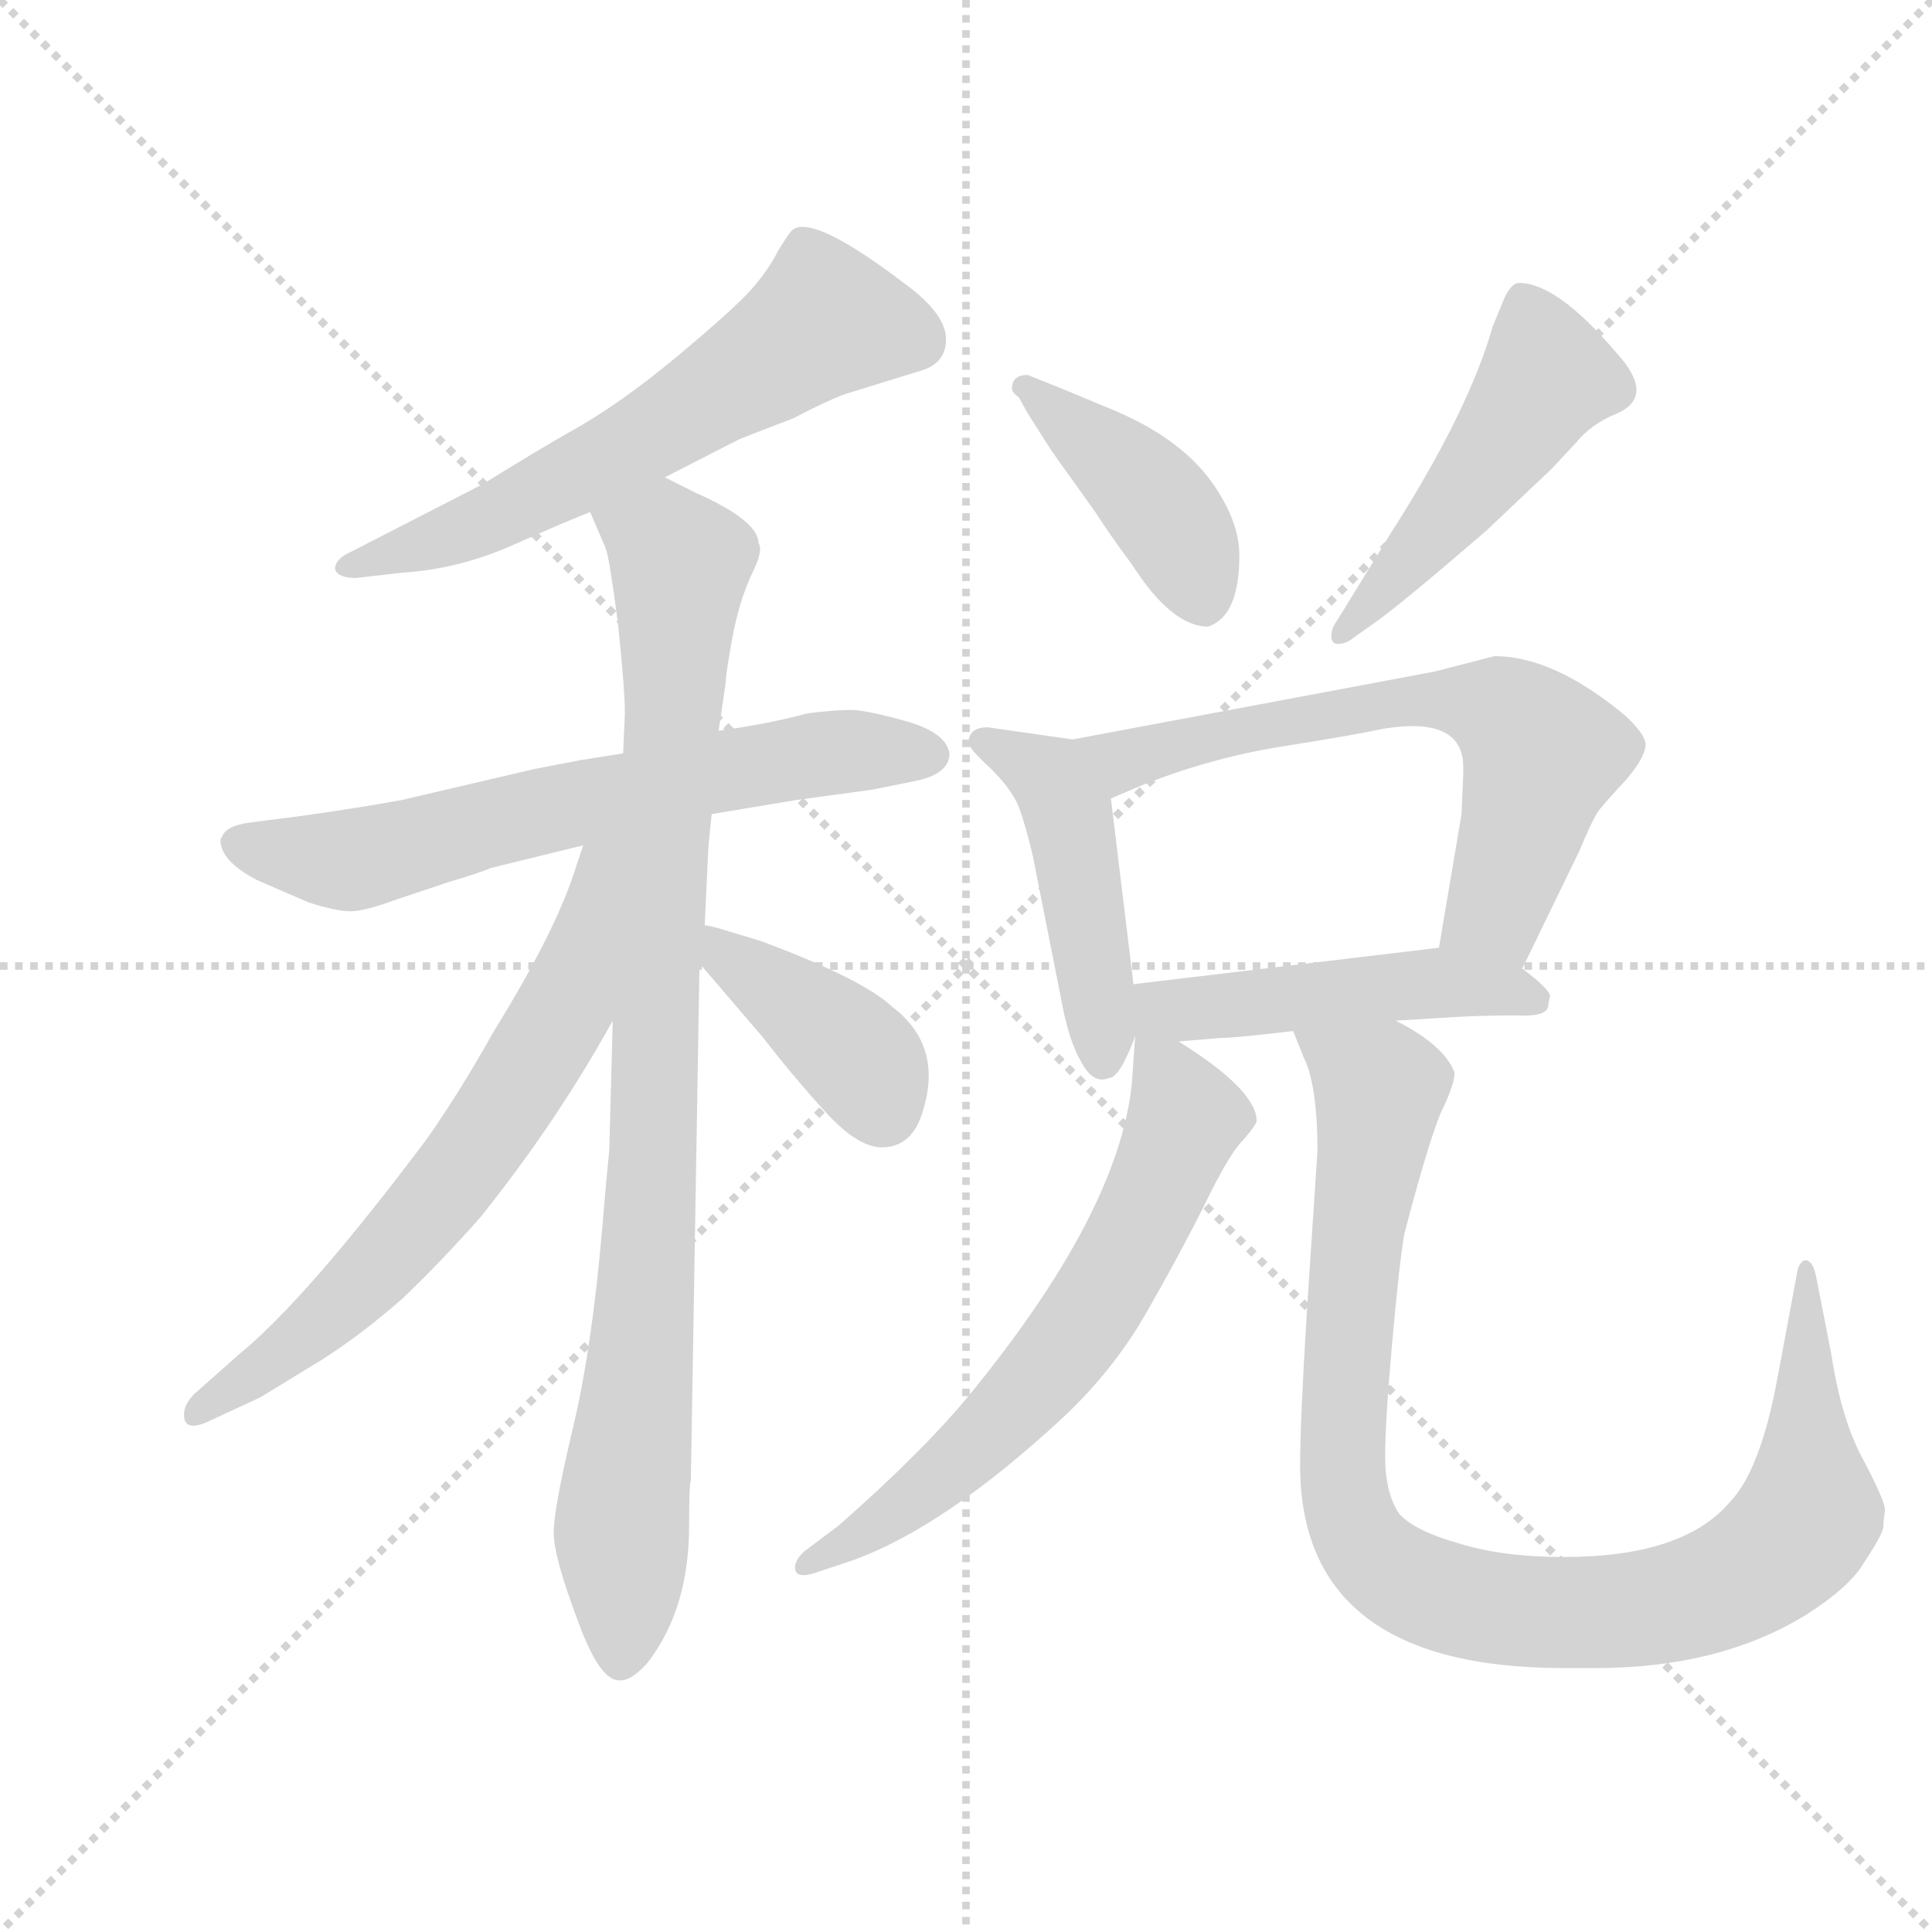 <svg version="1.1" viewBox="0 0 1024 1024" xmlns="http://www.w3.org/2000/svg">
  <g stroke="lightgray" stroke-dasharray="1,1" stroke-width="1" transform="scale(4, 4)">
    <line x1="0" y1="0" x2="256" y2="256"></line>
    <line x1="256" y1="0" x2="0" y2="256"></line>
    <line x1="128" y1="0" x2="128" y2="256"></line>
    <line x1="0" y1="128" x2="256" y2="128"></line>
  </g>
  <g transform="scale(0.92, -0.92) translate(60, -900)">
    <style type="text/css">
      
        @keyframes keyframes0 {
          from {
            stroke: blue;
            stroke-dashoffset: 620;
            stroke-width: 128;
          }
          67% {
            animation-timing-function: step-end;
            stroke: blue;
            stroke-dashoffset: 0;
            stroke-width: 128;
          }
          to {
            stroke: black;
            stroke-width: 1024;
          }
        }
        #make-me-a-hanzi-animation-0 {
          animation: keyframes0 0.755s both;
          animation-delay: 0s;
          animation-timing-function: linear;
        }
      
        @keyframes keyframes1 {
          from {
            stroke: blue;
            stroke-dashoffset: 662;
            stroke-width: 128;
          }
          68% {
            animation-timing-function: step-end;
            stroke: blue;
            stroke-dashoffset: 0;
            stroke-width: 128;
          }
          to {
            stroke: black;
            stroke-width: 1024;
          }
        }
        #make-me-a-hanzi-animation-1 {
          animation: keyframes1 0.789s both;
          animation-delay: 0.755s;
          animation-timing-function: linear;
        }
      
        @keyframes keyframes2 {
          from {
            stroke: blue;
            stroke-dashoffset: 940;
            stroke-width: 128;
          }
          75% {
            animation-timing-function: step-end;
            stroke: blue;
            stroke-dashoffset: 0;
            stroke-width: 128;
          }
          to {
            stroke: black;
            stroke-width: 1024;
          }
        }
        #make-me-a-hanzi-animation-2 {
          animation: keyframes2 1.015s both;
          animation-delay: 1.543s;
          animation-timing-function: linear;
        }
      
        @keyframes keyframes3 {
          from {
            stroke: blue;
            stroke-dashoffset: 672;
            stroke-width: 128;
          }
          69% {
            animation-timing-function: step-end;
            stroke: blue;
            stroke-dashoffset: 0;
            stroke-width: 128;
          }
          to {
            stroke: black;
            stroke-width: 1024;
          }
        }
        #make-me-a-hanzi-animation-3 {
          animation: keyframes3 0.797s both;
          animation-delay: 2.558s;
          animation-timing-function: linear;
        }
      
        @keyframes keyframes4 {
          from {
            stroke: blue;
            stroke-dashoffset: 400;
            stroke-width: 128;
          }
          57% {
            animation-timing-function: step-end;
            stroke: blue;
            stroke-dashoffset: 0;
            stroke-width: 128;
          }
          to {
            stroke: black;
            stroke-width: 1024;
          }
        }
        #make-me-a-hanzi-animation-4 {
          animation: keyframes4 0.576s both;
          animation-delay: 3.355s;
          animation-timing-function: linear;
        }
      
        @keyframes keyframes5 {
          from {
            stroke: blue;
            stroke-dashoffset: 421;
            stroke-width: 128;
          }
          58% {
            animation-timing-function: step-end;
            stroke: blue;
            stroke-dashoffset: 0;
            stroke-width: 128;
          }
          to {
            stroke: black;
            stroke-width: 1024;
          }
        }
        #make-me-a-hanzi-animation-5 {
          animation: keyframes5 0.593s both;
          animation-delay: 3.931s;
          animation-timing-function: linear;
        }
      
        @keyframes keyframes6 {
          from {
            stroke: blue;
            stroke-dashoffset: 491;
            stroke-width: 128;
          }
          62% {
            animation-timing-function: step-end;
            stroke: blue;
            stroke-dashoffset: 0;
            stroke-width: 128;
          }
          to {
            stroke: black;
            stroke-width: 1024;
          }
        }
        #make-me-a-hanzi-animation-6 {
          animation: keyframes6 0.65s both;
          animation-delay: 4.523s;
          animation-timing-function: linear;
        }
      
        @keyframes keyframes7 {
          from {
            stroke: blue;
            stroke-dashoffset: 465;
            stroke-width: 128;
          }
          60% {
            animation-timing-function: step-end;
            stroke: blue;
            stroke-dashoffset: 0;
            stroke-width: 128;
          }
          to {
            stroke: black;
            stroke-width: 1024;
          }
        }
        #make-me-a-hanzi-animation-7 {
          animation: keyframes7 0.628s both;
          animation-delay: 5.173s;
          animation-timing-function: linear;
        }
      
        @keyframes keyframes8 {
          from {
            stroke: blue;
            stroke-dashoffset: 657;
            stroke-width: 128;
          }
          68% {
            animation-timing-function: step-end;
            stroke: blue;
            stroke-dashoffset: 0;
            stroke-width: 128;
          }
          to {
            stroke: black;
            stroke-width: 1024;
          }
        }
        #make-me-a-hanzi-animation-8 {
          animation: keyframes8 0.785s both;
          animation-delay: 5.801s;
          animation-timing-function: linear;
        }
      
        @keyframes keyframes9 {
          from {
            stroke: blue;
            stroke-dashoffset: 483;
            stroke-width: 128;
          }
          61% {
            animation-timing-function: step-end;
            stroke: blue;
            stroke-dashoffset: 0;
            stroke-width: 128;
          }
          to {
            stroke: black;
            stroke-width: 1024;
          }
        }
        #make-me-a-hanzi-animation-9 {
          animation: keyframes9 0.643s both;
          animation-delay: 6.586s;
          animation-timing-function: linear;
        }
      
        @keyframes keyframes10 {
          from {
            stroke: blue;
            stroke-dashoffset: 648;
            stroke-width: 128;
          }
          68% {
            animation-timing-function: step-end;
            stroke: blue;
            stroke-dashoffset: 0;
            stroke-width: 128;
          }
          to {
            stroke: black;
            stroke-width: 1024;
          }
        }
        #make-me-a-hanzi-animation-10 {
          animation: keyframes10 0.777s both;
          animation-delay: 7.229s;
          animation-timing-function: linear;
        }
      
        @keyframes keyframes11 {
          from {
            stroke: blue;
            stroke-dashoffset: 1000;
            stroke-width: 128;
          }
          76% {
            animation-timing-function: step-end;
            stroke: blue;
            stroke-dashoffset: 0;
            stroke-width: 128;
          }
          to {
            stroke: black;
            stroke-width: 1024;
          }
        }
        #make-me-a-hanzi-animation-11 {
          animation: keyframes11 1.064s both;
          animation-delay: 8.006s;
          animation-timing-function: linear;
        }
      
    </style>
    
      <path d="M 323 625 L 366 647 Q 376 651 397 659 Q 416 669 427 673 L 469 686 Q 485 690 485 704.5 Q 485 719 462 736 Q 407 778 396 767 Q 394 765 388 755 Q 383 745 373.5 734 Q 364 723 330.5 695 Q 297 667 268 651 Q 252 642 218 621 L 142 582 Q 133 578 133 572 Q 135 567 145 567 L 171 570 Q 204 572 235.5 586 Q 267 600 280 605 L 323 625 Z" fill="lightgray"></path>
    
      <path d="M 350 431 L 398 439 L 442 445 L 467 450 Q 487 454 487 466 Q 485 478 462 484.5 Q 439 491 430 491 Q 421 491 405 489 Q 383 483 354 479 L 299 466 L 274 462 L 248 457 L 171 439 Q 143 434 114 430 L 83 426 Q 70 424 68 418 Q 67 417 67 416 Q 67 404 88 393 L 118 380 Q 134 375 142 375 Q 150 375 169 382 L 199 392 Q 216 397 223 400 L 276 413 L 350 431 Z" fill="lightgray"></path>
    
      <path d="M 293 312 L 291 237 Q 289 218 287 193 Q 281 123 270 77 Q 259 31 259 17 Q 259 3 273 -34 Q 286 -70 298 -68 Q 304 -68 313 -58 Q 337 -27 337 21 Q 337 45 338 47 L 343 345 L 346 367 L 348 410 Q 348 412 350 431 L 354 479 L 358 506 Q 358 511 362 533 Q 366 554 373 569 Q 380 583 377 587 Q 377 600 341 616 L 323 625 C 296 638 268 633 280 605 L 289 584 Q 291 579 296 541 Q 300 503 300 489 L 299 466 L 293 312 Z" fill="lightgray"></path>
    
      <path d="M 62 82 L 90 95 L 126 117 Q 148 131 172 152 Q 195 174 217 199 Q 261 254 293 312 C 366 442 286 442 276 413 L 270 395 Q 258 360 224 305 Q 205 271 186 244 Q 117 152 78 120 L 52 97 Q 46 91 46 85 Q 46 74 62 82 Z" fill="lightgray"></path>
    
      <path d="M 343 345 L 379 303 Q 396 281 415 260 Q 434 239 448 239 Q 466 239 472 261 Q 483 298 454 320 Q 437 336 378 358 L 358 364 Q 352 366 346 367 C 319 372 323 368 343 345 Z" fill="lightgray"></path>
    
      <path d="M 532 662 L 546 640 L 571 605 Q 580 591 592 575 Q 615 539 636 539 Q 654 545 654 580 Q 654 598 641 618 Q 622 648 576 666 Q 564 671 552 676 L 532 684 Q 523 684 523 676 Q 523 674 527 671 L 532 662 Z" fill="lightgray"></path>
    
      <path d="M 719 532 L 733 542 Q 746 551 796 594 L 834 630 L 848 645 Q 857 656 872 662 Q 894 672 871 697 Q 837 737 815 737 Q 811 737 807 729 L 800 712 Q 786 663 742 594 L 710 542 Q 707 538 707 533.5 Q 707 529 711 529 Q 715 529 719 532 Z" fill="lightgray"></path>
    
      <path d="M 558 474 L 509 481 Q 498 481 498 472 Q 498 469 511 457 Q 523 445 527 435 Q 531 424 535 407 L 552 321 Q 556 300 563 288 Q 570 275 579 279 Q 585 279 594 303 L 593 333 L 580 440 C 576 470 576 471 558 474 Z" fill="lightgray"></path>
    
      <path d="M 817 342 L 850 410 Q 857 427 861 433 Q 865 438 877 451 Q 888 464 888 471 Q 888 477 876 488 Q 835 522 801 522 L 766 513 L 558 474 C 529 468 552 428 580 440 L 594 446 Q 635 463 679 470 Q 723 477 736 480 Q 783 488 783 458 L 783 454 L 782 431 L 769 354 C 764 324 804 315 817 342 Z" fill="lightgray"></path>
    
      <path d="M 619 300 L 643 302 Q 651 302 685 306 L 744 312 L 777 314 Q 793 315 813 315 Q 832 314 832 321 Q 832 322 833 326 Q 833 330 817 342 C 797 357 797 357 769 354 L 593 333 C 551 328 584 297 619 300 Z" fill="lightgray"></path>
    
      <path d="M 410 -6 L 431 1 Q 484 20 552 83 Q 581 110 600 143 Q 619 176 634 206 Q 648 235 656 243 Q 663 251 664 254 Q 664 272 619 300 C 595 316 595 316 594 303 L 592 275 Q 584 201 499 97 Q 472 64 423 21 L 403 6 Q 398 1 398 -3 Q 398 -10 410 -6 Z" fill="lightgray"></path>
    
      <path d="M 685 306 L 691 291 Q 699 275 699 237 L 693 146 Q 689 81 689 56 Q 689 -61 841 -61 L 859 -61 Q 931 -61 981 -30 Q 1006 -14 1014 0 Q 1024 15 1025 20 Q 1025 24 1026 30 Q 1026 35 1014 58 Q 1001 81 995 120 L 986 166 Q 984 174 980 174 Q 976 173 975 165 L 964 106 Q 954 52 936 34 Q 909 3 841 3 Q 805 3 780 11 Q 755 18 746 28 Q 738 40 738 61 Q 738 81 742 126 Q 746 171 749 189 Q 765 250 772 263 Q 778 276 778 282 Q 772 298 744 312 C 719 328 674 334 685 306 Z" fill="lightgray"></path>
    
    
      <clipPath id="make-me-a-hanzi-clip-0">
        <path d="M 323 625 L 366 647 Q 376 651 397 659 Q 416 669 427 673 L 469 686 Q 485 690 485 704.5 Q 485 719 462 736 Q 407 778 396 767 Q 394 765 388 755 Q 383 745 373.5 734 Q 364 723 330.5 695 Q 297 667 268 651 Q 252 642 218 621 L 142 582 Q 133 578 133 572 Q 135 567 145 567 L 171 570 Q 204 572 235.5 586 Q 267 600 280 605 L 323 625 Z"></path>
      </clipPath>
      <path clip-path="url(#make-me-a-hanzi-clip-0)" d="M 467 704 L 415 716 L 292 636 L 200 591 L 141 574" fill="none" id="make-me-a-hanzi-animation-0" stroke-dasharray="492 984" stroke-linecap="round"></path>
    
      <clipPath id="make-me-a-hanzi-clip-1">
        <path d="M 350 431 L 398 439 L 442 445 L 467 450 Q 487 454 487 466 Q 485 478 462 484.5 Q 439 491 430 491 Q 421 491 405 489 Q 383 483 354 479 L 299 466 L 274 462 L 248 457 L 171 439 Q 143 434 114 430 L 83 426 Q 70 424 68 418 Q 67 417 67 416 Q 67 404 88 393 L 118 380 Q 134 375 142 375 Q 150 375 169 382 L 199 392 Q 216 397 223 400 L 276 413 L 350 431 Z"></path>
      </clipPath>
      <path clip-path="url(#make-me-a-hanzi-clip-1)" d="M 76 413 L 152 406 L 352 455 L 426 467 L 475 466" fill="none" id="make-me-a-hanzi-animation-1" stroke-dasharray="534 1068" stroke-linecap="round"></path>
    
      <clipPath id="make-me-a-hanzi-clip-2">
        <path d="M 293 312 L 291 237 Q 289 218 287 193 Q 281 123 270 77 Q 259 31 259 17 Q 259 3 273 -34 Q 286 -70 298 -68 Q 304 -68 313 -58 Q 337 -27 337 21 Q 337 45 338 47 L 343 345 L 346 367 L 348 410 Q 348 412 350 431 L 354 479 L 358 506 Q 358 511 362 533 Q 366 554 373 569 Q 380 583 377 587 Q 377 600 341 616 L 323 625 C 296 638 268 633 280 605 L 289 584 Q 291 579 296 541 Q 300 503 300 489 L 299 466 L 293 312 Z"></path>
      </clipPath>
      <path clip-path="url(#make-me-a-hanzi-clip-2)" d="M 290 603 L 323 588 L 332 576 L 316 228 L 299 40 L 298 -56" fill="none" id="make-me-a-hanzi-animation-2" stroke-dasharray="812 1624" stroke-linecap="round"></path>
    
      <clipPath id="make-me-a-hanzi-clip-3">
        <path d="M 62 82 L 90 95 L 126 117 Q 148 131 172 152 Q 195 174 217 199 Q 261 254 293 312 C 366 442 286 442 276 413 L 270 395 Q 258 360 224 305 Q 205 271 186 244 Q 117 152 78 120 L 52 97 Q 46 91 46 85 Q 46 74 62 82 Z"></path>
      </clipPath>
      <path clip-path="url(#make-me-a-hanzi-clip-3)" d="M 293 411 L 285 404 L 265 319 L 211 233 L 152 164 L 54 86" fill="none" id="make-me-a-hanzi-animation-3" stroke-dasharray="544 1088" stroke-linecap="round"></path>
    
      <clipPath id="make-me-a-hanzi-clip-4">
        <path d="M 343 345 L 379 303 Q 396 281 415 260 Q 434 239 448 239 Q 466 239 472 261 Q 483 298 454 320 Q 437 336 378 358 L 358 364 Q 352 366 346 367 C 319 372 323 368 343 345 Z"></path>
      </clipPath>
      <path clip-path="url(#make-me-a-hanzi-clip-4)" d="M 351 361 L 359 348 L 436 290 L 449 260" fill="none" id="make-me-a-hanzi-animation-4" stroke-dasharray="272 544" stroke-linecap="round"></path>
    
      <clipPath id="make-me-a-hanzi-clip-5">
        <path d="M 532 662 L 546 640 L 571 605 Q 580 591 592 575 Q 615 539 636 539 Q 654 545 654 580 Q 654 598 641 618 Q 622 648 576 666 Q 564 671 552 676 L 532 684 Q 523 684 523 676 Q 523 674 527 671 L 532 662 Z"></path>
      </clipPath>
      <path clip-path="url(#make-me-a-hanzi-clip-5)" d="M 530 677 L 601 617 L 621 588 L 633 553" fill="none" id="make-me-a-hanzi-animation-5" stroke-dasharray="293 586" stroke-linecap="round"></path>
    
      <clipPath id="make-me-a-hanzi-clip-6">
        <path d="M 719 532 L 733 542 Q 746 551 796 594 L 834 630 L 848 645 Q 857 656 872 662 Q 894 672 871 697 Q 837 737 815 737 Q 811 737 807 729 L 800 712 Q 786 663 742 594 L 710 542 Q 707 538 707 533.5 Q 707 529 711 529 Q 715 529 719 532 Z"></path>
      </clipPath>
      <path clip-path="url(#make-me-a-hanzi-clip-6)" d="M 818 726 L 831 682 L 774 603 L 713 535" fill="none" id="make-me-a-hanzi-animation-6" stroke-dasharray="363 726" stroke-linecap="round"></path>
    
      <clipPath id="make-me-a-hanzi-clip-7">
        <path d="M 558 474 L 509 481 Q 498 481 498 472 Q 498 469 511 457 Q 523 445 527 435 Q 531 424 535 407 L 552 321 Q 556 300 563 288 Q 570 275 579 279 Q 585 279 594 303 L 593 333 L 580 440 C 576 470 576 471 558 474 Z"></path>
      </clipPath>
      <path clip-path="url(#make-me-a-hanzi-clip-7)" d="M 506 473 L 537 458 L 556 429 L 575 290" fill="none" id="make-me-a-hanzi-animation-7" stroke-dasharray="337 674" stroke-linecap="round"></path>
    
      <clipPath id="make-me-a-hanzi-clip-8">
        <path d="M 817 342 L 850 410 Q 857 427 861 433 Q 865 438 877 451 Q 888 464 888 471 Q 888 477 876 488 Q 835 522 801 522 L 766 513 L 558 474 C 529 468 552 428 580 440 L 594 446 Q 635 463 679 470 Q 723 477 736 480 Q 783 488 783 458 L 783 454 L 782 431 L 769 354 C 764 324 804 315 817 342 Z"></path>
      </clipPath>
      <path clip-path="url(#make-me-a-hanzi-clip-8)" d="M 566 471 L 587 462 L 731 494 L 776 497 L 804 491 L 828 465 L 802 376 L 777 361" fill="none" id="make-me-a-hanzi-animation-8" stroke-dasharray="529 1058" stroke-linecap="round"></path>
    
      <clipPath id="make-me-a-hanzi-clip-9">
        <path d="M 619 300 L 643 302 Q 651 302 685 306 L 744 312 L 777 314 Q 793 315 813 315 Q 832 314 832 321 Q 832 322 833 326 Q 833 330 817 342 C 797 357 797 357 769 354 L 593 333 C 551 328 584 297 619 300 Z"></path>
      </clipPath>
      <path clip-path="url(#make-me-a-hanzi-clip-9)" d="M 601 326 L 610 318 L 624 318 L 764 334 L 823 324" fill="none" id="make-me-a-hanzi-animation-9" stroke-dasharray="355 710" stroke-linecap="round"></path>
    
      <clipPath id="make-me-a-hanzi-clip-10">
        <path d="M 410 -6 L 431 1 Q 484 20 552 83 Q 581 110 600 143 Q 619 176 634 206 Q 648 235 656 243 Q 663 251 664 254 Q 664 272 619 300 C 595 316 595 316 594 303 L 592 275 Q 584 201 499 97 Q 472 64 423 21 L 403 6 Q 398 1 398 -3 Q 398 -10 410 -6 Z"></path>
      </clipPath>
      <path clip-path="url(#make-me-a-hanzi-clip-10)" d="M 599 296 L 623 256 L 594 188 L 558 128 L 483 50 L 405 -1" fill="none" id="make-me-a-hanzi-animation-10" stroke-dasharray="520 1040" stroke-linecap="round"></path>
    
      <clipPath id="make-me-a-hanzi-clip-11">
        <path d="M 685 306 L 691 291 Q 699 275 699 237 L 693 146 Q 689 81 689 56 Q 689 -61 841 -61 L 859 -61 Q 931 -61 981 -30 Q 1006 -14 1014 0 Q 1024 15 1025 20 Q 1025 24 1026 30 Q 1026 35 1014 58 Q 1001 81 995 120 L 986 166 Q 984 174 980 174 Q 976 173 975 165 L 964 106 Q 954 52 936 34 Q 909 3 841 3 Q 805 3 780 11 Q 755 18 746 28 Q 738 40 738 61 Q 738 81 742 126 Q 746 171 749 189 Q 765 250 772 263 Q 778 276 778 282 Q 772 298 744 312 C 719 328 674 334 685 306 Z"></path>
      </clipPath>
      <path clip-path="url(#make-me-a-hanzi-clip-11)" d="M 693 305 L 735 273 L 718 152 L 713 48 L 725 10 L 750 -11 L 813 -28 L 867 -29 L 910 -22 L 956 -1 L 983 31 L 980 168" fill="none" id="make-me-a-hanzi-animation-11" stroke-dasharray="872 1744" stroke-linecap="round"></path>
    
  </g>
</svg>